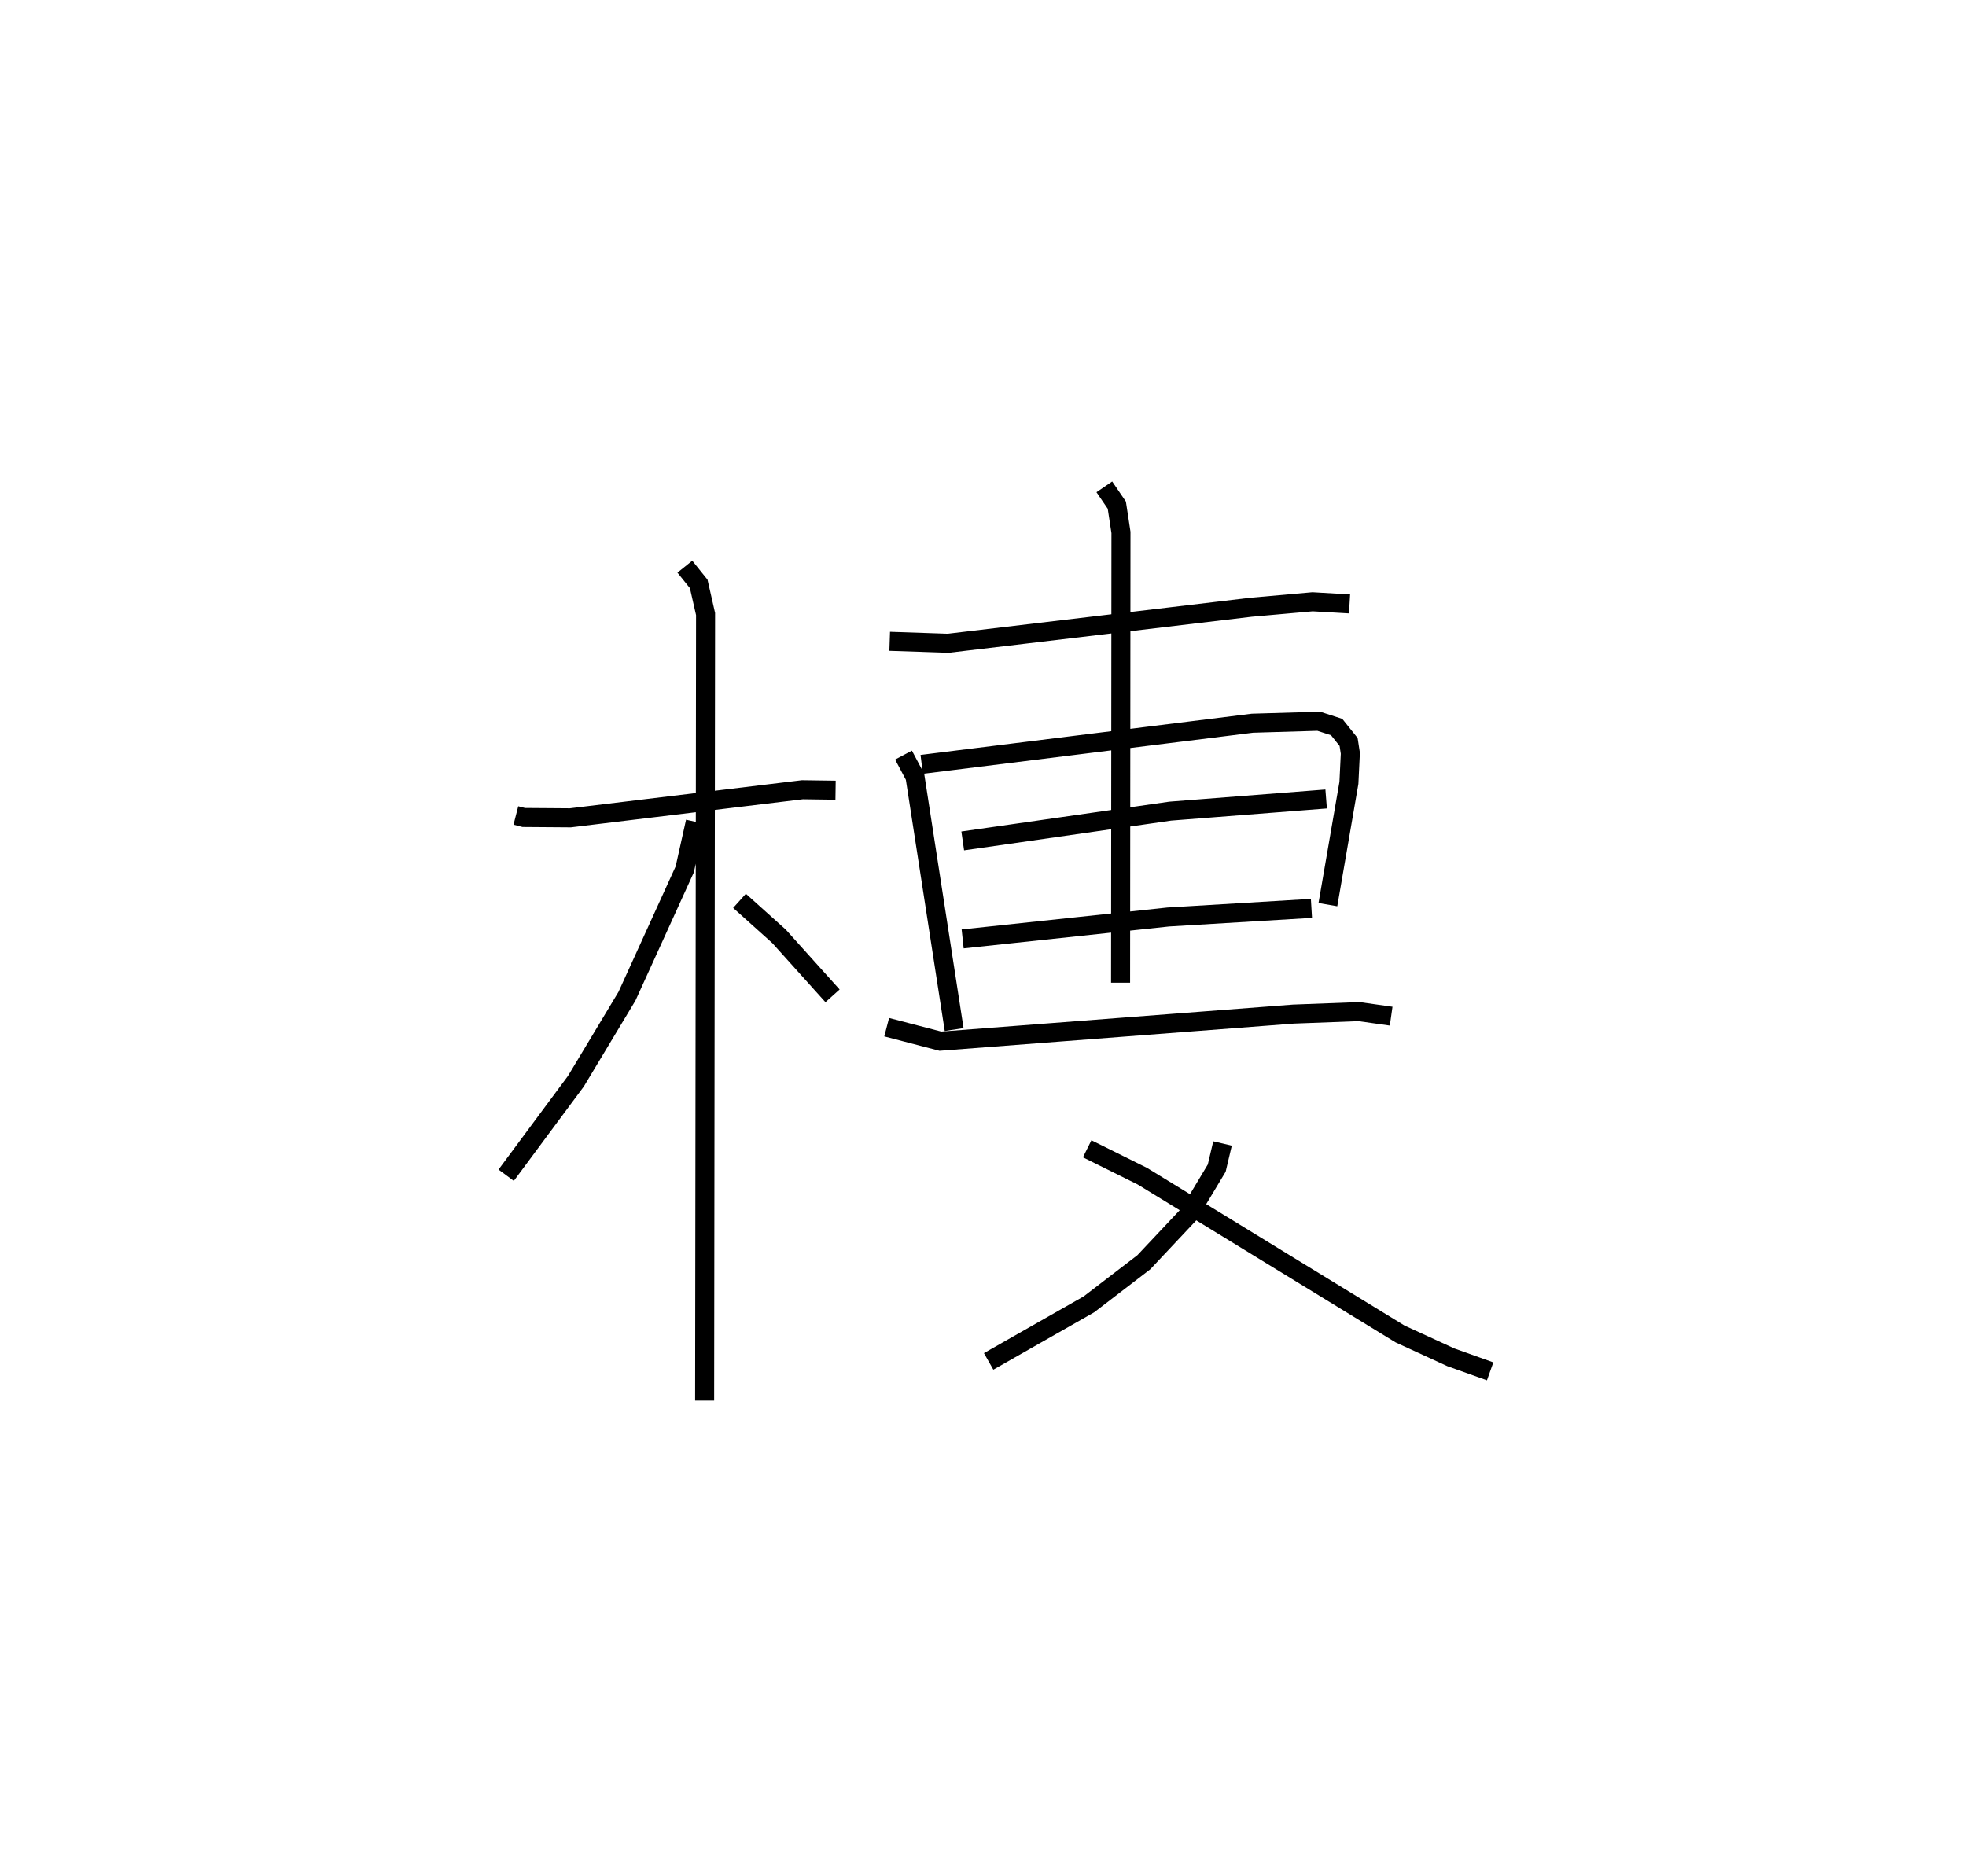 <?xml version="1.0" encoding="utf-8" ?>
<svg baseProfile="full" height="98.599" version="1.1" width="103.292" xmlns="http://www.w3.org/2000/svg" xmlns:ev="http://www.w3.org/2001/xml-events" xmlns:xlink="http://www.w3.org/1999/xlink"><defs /><rect fill="white" height="98.599" width="103.292" x="0" y="0" /><path d="M25,25 m0.0,0.0 m2.104,17.852 l0.412,0.106 2.45,0.018 l12.191,-1.476 1.743,0.024 m-7.918,-11.747 l0.727,0.905 0.361,1.585 l-0.049,41.332 m-0.488,-30.415 l-0.557,2.5 -3.036,6.668 l-2.683,4.465 -3.663,4.939 m12.259,-14.418 l2.08,1.868 2.808,3.124 m3.003,-18.63 l3.068,0.104 15.911,-1.893 l3.237,-0.288 1.944,0.113 m-23.434,7.943 l0.605,1.14 2.055,13.283 m-1.704,-13.935 l17.374,-2.163 3.484,-0.103 l0.942,0.304 0.628,0.784 l0.091,0.593 -0.075,1.558 l-1.104,6.398 m-19.185,-3.348 l10.901,-1.565 8.192,-0.639 m-19.097,7.352 l10.8,-1.151 7.525,-0.452 m-10.882,-22.15 l0.656,0.961 0.218,1.431 l-0.02,23.664 m-12.289,2.337 l2.821,0.735 18.546,-1.423 l3.448,-0.13 1.69,0.239 m-8.86,6.69 l-0.305,1.294 -1.448,2.414 l-2.382,2.532 -2.887,2.215 l-5.266,2.996 m5.177,-11.172 l2.896,1.437 13.544,8.295 l2.67,1.226 2.062,0.736 " fill="none" stroke="black" stroke-width="1" /></svg>